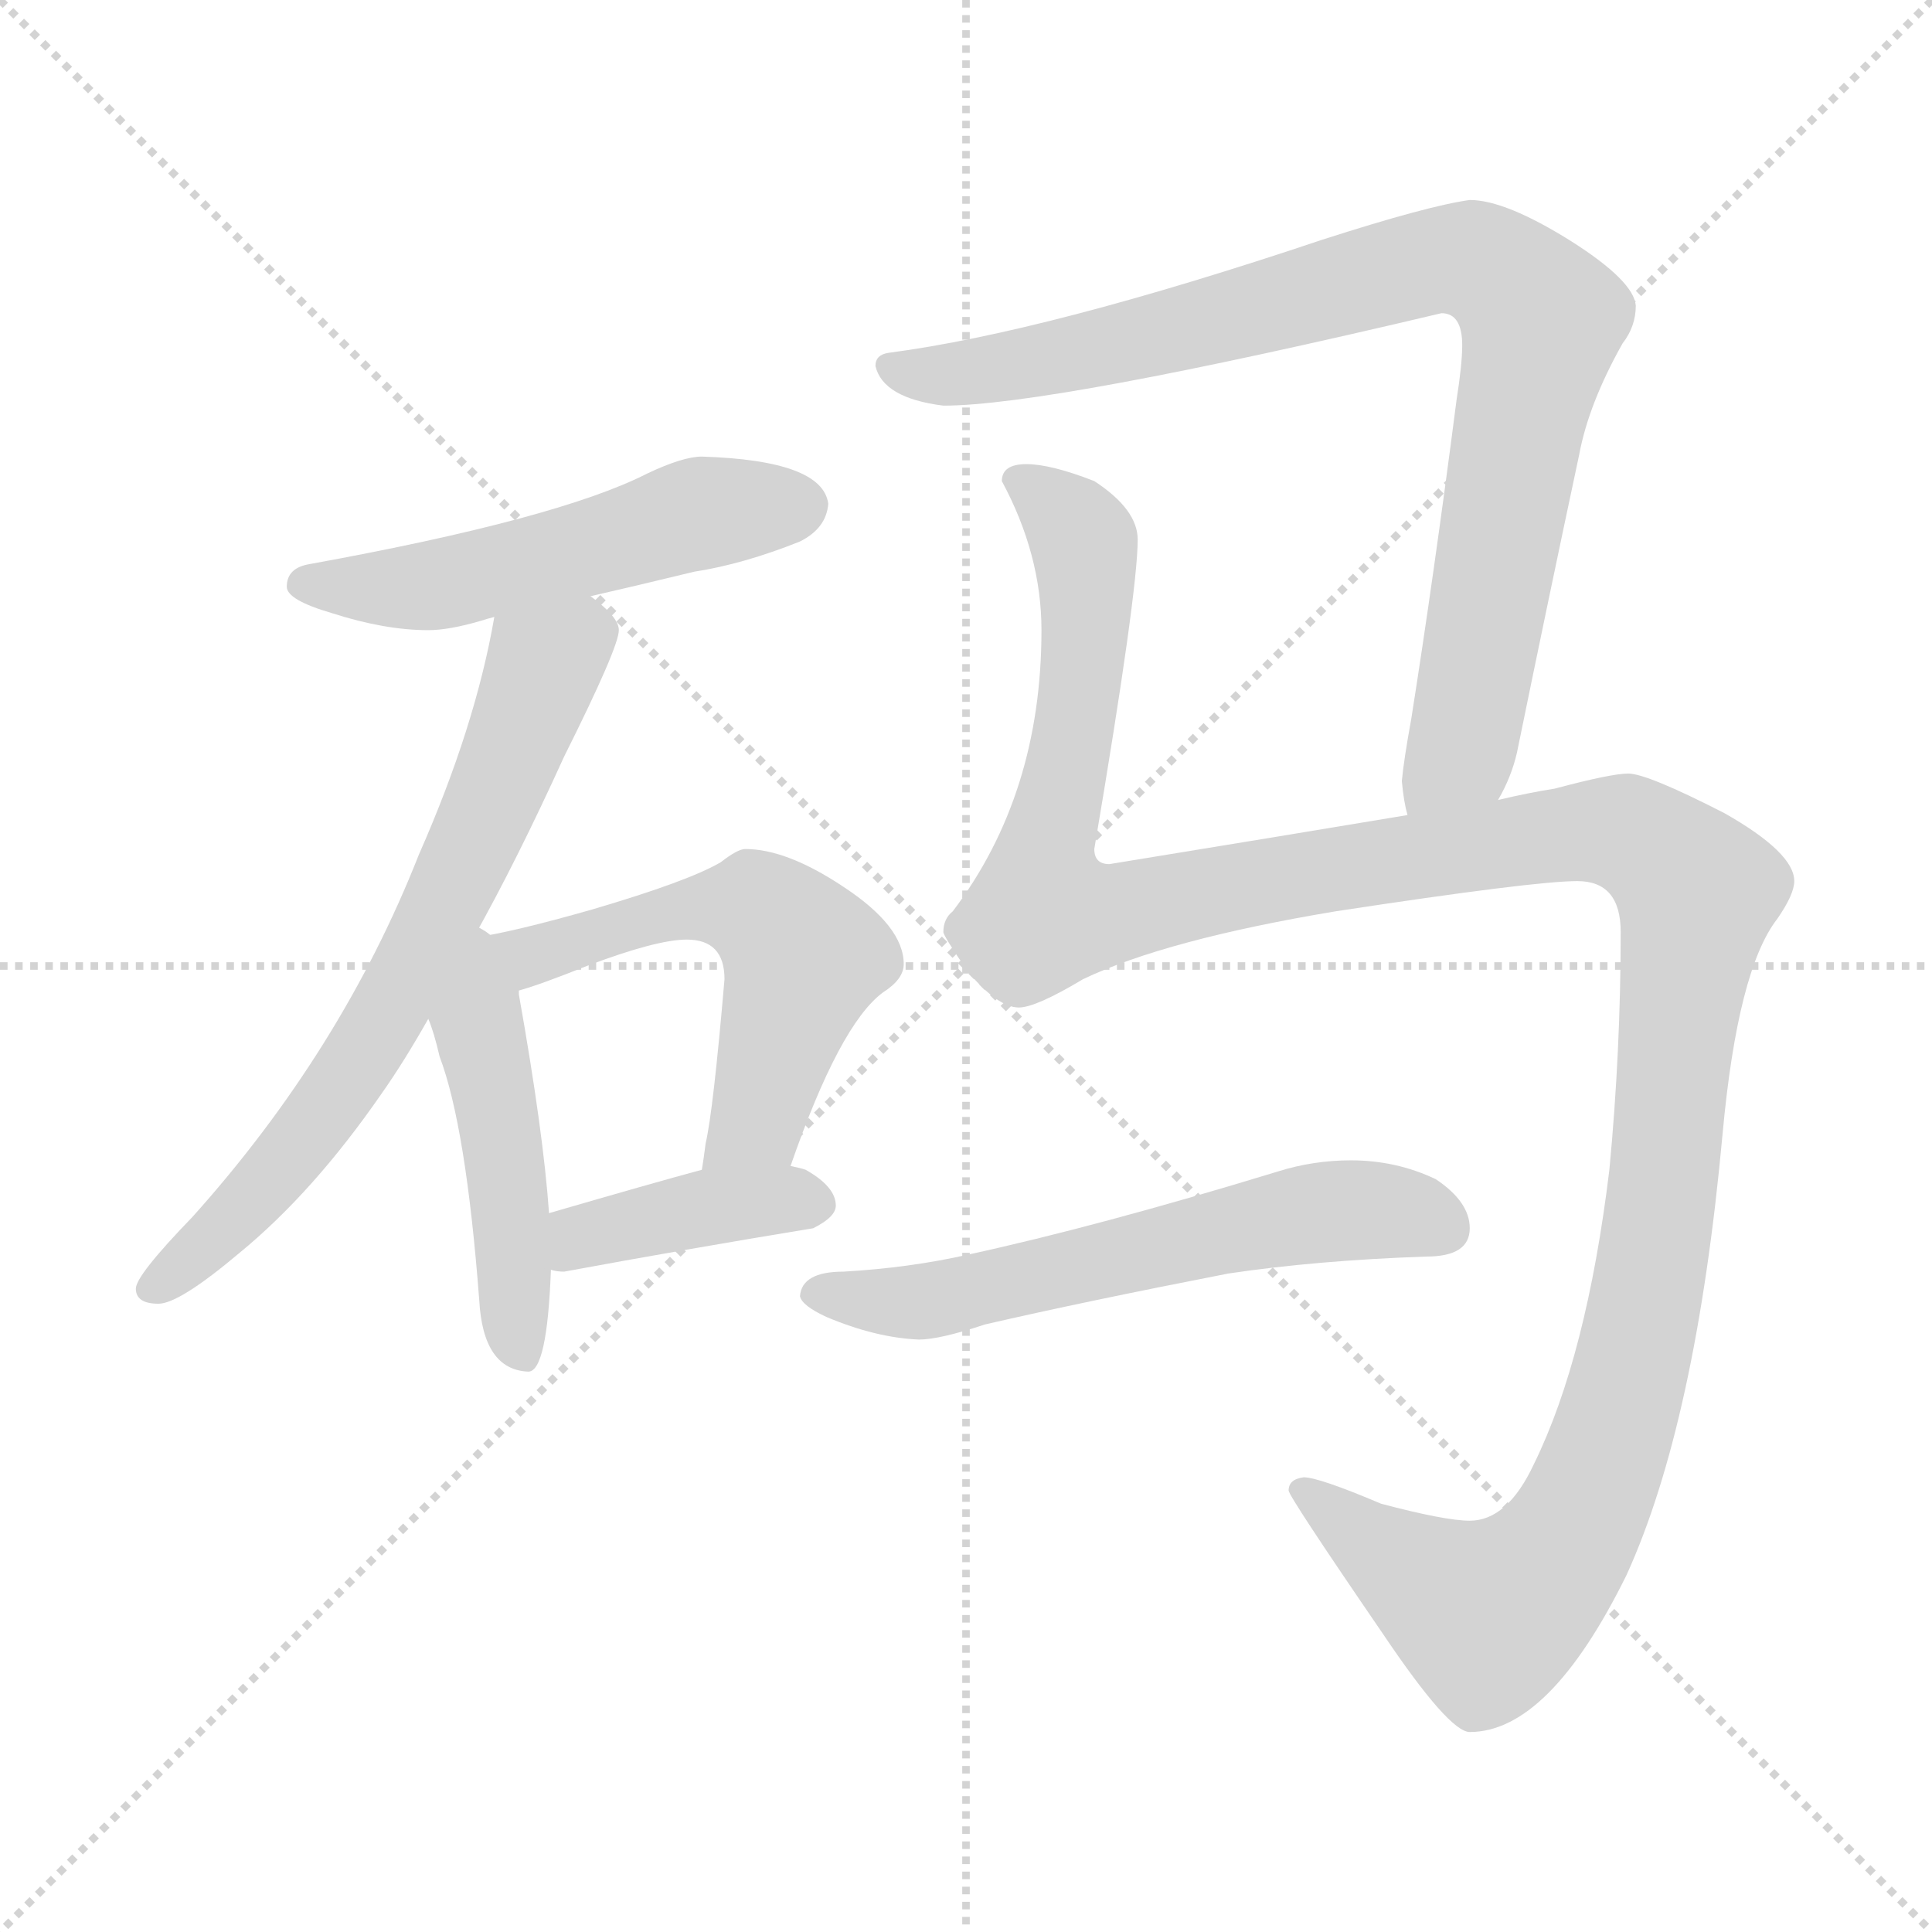 <svg xmlns="http://www.w3.org/2000/svg" version="1.1" viewBox="0 0 1024 1024">
  <g stroke="lightgray" stroke-dasharray="1,1" stroke-width="1" transform="scale(4, 4)">
    <line x1="0" y1="0" x2="256" y2="256" />
    <line x1="256" y1="0" x2="0" y2="256" />
    <line x1="128" y1="0" x2="128" y2="256" />
    <line x1="0" y1="128" x2="256" y2="128" />
  </g>
  <g transform="scale(1.0, -1.0) translate(0.0, -793.00)">
    <style type="text/css">
      
        @keyframes keyframes0 {
          from {
            stroke: blue;
            stroke-dashoffset: 525;
            stroke-width: 128;
          }
          63% {
            animation-timing-function: step-end;
            stroke: blue;
            stroke-dashoffset: 0;
            stroke-width: 128;
          }
          to {
            stroke: black;
            stroke-width: 1024;
          }
        }
        #make-me-a-hanzi-animation-0 {
          animation: keyframes0 0.677s both;
          animation-delay: 0s;
          animation-timing-function: linear;
        }
      
        @keyframes keyframes1 {
          from {
            stroke: blue;
            stroke-dashoffset: 686;
            stroke-width: 128;
          }
          69% {
            animation-timing-function: step-end;
            stroke: blue;
            stroke-dashoffset: 0;
            stroke-width: 128;
          }
          to {
            stroke: black;
            stroke-width: 1024;
          }
        }
        #make-me-a-hanzi-animation-1 {
          animation: keyframes1 0.808s both;
          animation-delay: 0.677s;
          animation-timing-function: linear;
        }
      
        @keyframes keyframes2 {
          from {
            stroke: blue;
            stroke-dashoffset: 470;
            stroke-width: 128;
          }
          60% {
            animation-timing-function: step-end;
            stroke: blue;
            stroke-dashoffset: 0;
            stroke-width: 128;
          }
          to {
            stroke: black;
            stroke-width: 1024;
          }
        }
        #make-me-a-hanzi-animation-2 {
          animation: keyframes2 0.632s both;
          animation-delay: 1.486s;
          animation-timing-function: linear;
        }
      
        @keyframes keyframes3 {
          from {
            stroke: blue;
            stroke-dashoffset: 559;
            stroke-width: 128;
          }
          65% {
            animation-timing-function: step-end;
            stroke: blue;
            stroke-dashoffset: 0;
            stroke-width: 128;
          }
          to {
            stroke: black;
            stroke-width: 1024;
          }
        }
        #make-me-a-hanzi-animation-3 {
          animation: keyframes3 0.705s both;
          animation-delay: 2.118s;
          animation-timing-function: linear;
        }
      
        @keyframes keyframes4 {
          from {
            stroke: blue;
            stroke-dashoffset: 398;
            stroke-width: 128;
          }
          56% {
            animation-timing-function: step-end;
            stroke: blue;
            stroke-dashoffset: 0;
            stroke-width: 128;
          }
          to {
            stroke: black;
            stroke-width: 1024;
          }
        }
        #make-me-a-hanzi-animation-4 {
          animation: keyframes4 0.574s both;
          animation-delay: 2.823s;
          animation-timing-function: linear;
        }
      
        @keyframes keyframes5 {
          from {
            stroke: blue;
            stroke-dashoffset: 889;
            stroke-width: 128;
          }
          74% {
            animation-timing-function: step-end;
            stroke: blue;
            stroke-dashoffset: 0;
            stroke-width: 128;
          }
          to {
            stroke: black;
            stroke-width: 1024;
          }
        }
        #make-me-a-hanzi-animation-5 {
          animation: keyframes5 0.973s both;
          animation-delay: 3.397s;
          animation-timing-function: linear;
        }
      
        @keyframes keyframes6 {
          from {
            stroke: blue;
            stroke-dashoffset: 1390;
            stroke-width: 128;
          }
          82% {
            animation-timing-function: step-end;
            stroke: blue;
            stroke-dashoffset: 0;
            stroke-width: 128;
          }
          to {
            stroke: black;
            stroke-width: 1024;
          }
        }
        #make-me-a-hanzi-animation-6 {
          animation: keyframes6 1.381s both;
          animation-delay: 4.37s;
          animation-timing-function: linear;
        }
      
        @keyframes keyframes7 {
          from {
            stroke: blue;
            stroke-dashoffset: 593;
            stroke-width: 128;
          }
          66% {
            animation-timing-function: step-end;
            stroke: blue;
            stroke-dashoffset: 0;
            stroke-width: 128;
          }
          to {
            stroke: black;
            stroke-width: 1024;
          }
        }
        #make-me-a-hanzi-animation-7 {
          animation: keyframes7 0.733s both;
          animation-delay: 5.751s;
          animation-timing-function: linear;
        }
      
    </style>
    
      <path d="M 372 551 Q 362 551 343 542 Q 296 518 164 494 Q 152 492 152 482 Q 152 475 176 468 Q 204 459 227 459 Q 238 459 255 464 Q 258 465 262 466 L 313 477 Q 335 482 368 490 Q 394 494 424 506 Q 438 513 439 526 Q 436 549 372 551 Z" fill="lightgray" />
    
      <path d="M 262 466 Q 252 408 222 340 Q 181 236 102 148 Q 72 117 72 110 Q 72 102 84 102 Q 95 102 127 129 Q 166 161 202 213 Q 214 230 227 253 L 251 296 Q 274 337 299 392 Q 328 450 328 459 Q 328 466 313 477 C 290 497 268 495 262 466 Z" fill="lightgray" />
    
      <path d="M 227 253 Q 230 246 233 233 Q 247 196 254 104 Q 256 67 280 66 Q 290 66 292 120 L 291 150 Q 288 193 275 266 L 275 268 C 268 319 203 318 227 253 Z" fill="lightgray" />
    
      <path d="M 419 175 Q 445 250 468 267 Q 479 274 479 282 Q 479 302 447 323 Q 417 343 395 343 Q 391 343 382 336 Q 365 326 314 311 Q 272 299 251 296 C 221 291 246 259 275 268 Q 286 271 311 281 Q 348 295 364 295 Q 384 295 384 274 Q 378 204 374 187 Q 373 179 372 173 C 368 143 409 147 419 175 Z" fill="lightgray" />
    
      <path d="M 292 120 Q 295 119 299 119 Q 364 131 431 142 Q 443 148 443 154 Q 443 164 427 173 Q 424 174 419 175 L 372 173 Q 346 166 291 150 C 262 142 262 125 292 120 Z" fill="lightgray" />
    
      <path d="M 794 369 Q 801 381 804 394 Q 821 477 837 552 Q 842 579 860 611 Q 867 620 867 631 Q 866 644 833 665 Q 798 687 779 687 Q 757 684 701 666 Q 555 617 471 606 Q 464 605 464 599 Q 468 582 500 578 Q 557 578 764 627 Q 775 627 775 610 Q 775 600 772 581 Q 760 488 748 412 Q 744 390 743 379 Q 744 368 746 361 C 750 331 782 342 794 369 Z" fill="lightgray" />
    
      <path d="M 544 547 Q 531 547 531 538 Q 552 499 552 459 Q 552 372 505 310 Q 500 306 500 299 Q 500 297 513 278 Q 529 259 540 259 Q 549 259 574 274 Q 618 295 708 310 Q 813 326 836 326 Q 859 326 859 299 Q 859 236 853 173 Q 841 74 813 17 Q 799 -13 779 -13 Q 766 -13 732 -4 Q 699 10 691 10 Q 683 9 683 3 Q 683 0 733 -73 Q 768 -125 779 -125 Q 821 -125 862 -42 Q 899 39 913 192 Q 921 279 942 306 Q 951 319 951 326 Q 951 341 914 362 Q 873 383 863 383 Q 854 383 824 375 Q 811 373 794 369 L 746 361 Q 680 350 588 335 Q 580 335 580 343 Q 603 479 603 507 Q 603 523 580 538 Q 557 547 544 547 Z" fill="lightgray" />
    
      <path d="M 716 178 Q 696 178 677 172 Q 582 143 513 128 Q 482 121 447 119 Q 425 119 424 106 Q 425 101 438 95 Q 464 84 487 83 Q 498 83 522 91 Q 574 103 651 118 Q 698 125 756 127 Q 779 127 779 142 Q 779 156 761 168 Q 740 178 716 178 Z" fill="lightgray" />
    
    
      <clipPath id="make-me-a-hanzi-clip-0">
        <path d="M 372 551 Q 362 551 343 542 Q 296 518 164 494 Q 152 492 152 482 Q 152 475 176 468 Q 204 459 227 459 Q 238 459 255 464 Q 258 465 262 466 L 313 477 Q 335 482 368 490 Q 394 494 424 506 Q 438 513 439 526 Q 436 549 372 551 Z" />
      </clipPath>
      <path clip-path="url(#make-me-a-hanzi-clip-0)" d="M 161 483 L 231 483 L 362 519 L 425 525" fill="none" id="make-me-a-hanzi-animation-0" stroke-dasharray="397 794" stroke-linecap="round" />
    
      <clipPath id="make-me-a-hanzi-clip-1">
        <path d="M 262 466 Q 252 408 222 340 Q 181 236 102 148 Q 72 117 72 110 Q 72 102 84 102 Q 95 102 127 129 Q 166 161 202 213 Q 214 230 227 253 L 251 296 Q 274 337 299 392 Q 328 450 328 459 Q 328 466 313 477 C 290 497 268 495 262 466 Z" />
      </clipPath>
      <path clip-path="url(#make-me-a-hanzi-clip-1)" d="M 317 458 L 288 440 L 224 290 L 165 194 L 111 134 L 80 110" fill="none" id="make-me-a-hanzi-animation-1" stroke-dasharray="558 1116" stroke-linecap="round" />
    
      <clipPath id="make-me-a-hanzi-clip-2">
        <path d="M 227 253 Q 230 246 233 233 Q 247 196 254 104 Q 256 67 280 66 Q 290 66 292 120 L 291 150 Q 288 193 275 266 L 275 268 C 268 319 203 318 227 253 Z" />
      </clipPath>
      <path clip-path="url(#make-me-a-hanzi-clip-2)" d="M 252 289 L 276 76" fill="none" id="make-me-a-hanzi-animation-2" stroke-dasharray="342 684" stroke-linecap="round" />
    
      <clipPath id="make-me-a-hanzi-clip-3">
        <path d="M 419 175 Q 445 250 468 267 Q 479 274 479 282 Q 479 302 447 323 Q 417 343 395 343 Q 391 343 382 336 Q 365 326 314 311 Q 272 299 251 296 C 221 291 246 259 275 268 Q 286 271 311 281 Q 348 295 364 295 Q 384 295 384 274 Q 378 204 374 187 Q 373 179 372 173 C 368 143 409 147 419 175 Z" />
      </clipPath>
      <path clip-path="url(#make-me-a-hanzi-clip-3)" d="M 256 292 L 285 287 L 361 311 L 404 310 L 411 304 L 425 283 L 402 199 L 380 179" fill="none" id="make-me-a-hanzi-animation-3" stroke-dasharray="431 862" stroke-linecap="round" />
    
      <clipPath id="make-me-a-hanzi-clip-4">
        <path d="M 292 120 Q 295 119 299 119 Q 364 131 431 142 Q 443 148 443 154 Q 443 164 427 173 Q 424 174 419 175 L 372 173 Q 346 166 291 150 C 262 142 262 125 292 120 Z" />
      </clipPath>
      <path clip-path="url(#make-me-a-hanzi-clip-4)" d="M 297 128 L 308 138 L 372 153 L 433 155" fill="none" id="make-me-a-hanzi-animation-4" stroke-dasharray="270 540" stroke-linecap="round" />
    
      <clipPath id="make-me-a-hanzi-clip-5">
        <path d="M 794 369 Q 801 381 804 394 Q 821 477 837 552 Q 842 579 860 611 Q 867 620 867 631 Q 866 644 833 665 Q 798 687 779 687 Q 757 684 701 666 Q 555 617 471 606 Q 464 605 464 599 Q 468 582 500 578 Q 557 578 764 627 Q 775 627 775 610 Q 775 600 772 581 Q 760 488 748 412 Q 744 390 743 379 Q 744 368 746 361 C 750 331 782 342 794 369 Z" />
      </clipPath>
      <path clip-path="url(#make-me-a-hanzi-clip-5)" d="M 473 597 L 494 593 L 550 601 L 761 655 L 795 648 L 817 623 L 775 396 L 751 366" fill="none" id="make-me-a-hanzi-animation-5" stroke-dasharray="761 1522" stroke-linecap="round" />
    
      <clipPath id="make-me-a-hanzi-clip-6">
        <path d="M 544 547 Q 531 547 531 538 Q 552 499 552 459 Q 552 372 505 310 Q 500 306 500 299 Q 500 297 513 278 Q 529 259 540 259 Q 549 259 574 274 Q 618 295 708 310 Q 813 326 836 326 Q 859 326 859 299 Q 859 236 853 173 Q 841 74 813 17 Q 799 -13 779 -13 Q 766 -13 732 -4 Q 699 10 691 10 Q 683 9 683 3 Q 683 0 733 -73 Q 768 -125 779 -125 Q 821 -125 862 -42 Q 899 39 913 192 Q 921 279 942 306 Q 951 319 951 326 Q 951 341 914 362 Q 873 383 863 383 Q 854 383 824 375 Q 811 373 794 369 L 746 361 Q 680 350 588 335 Q 580 335 580 343 Q 603 479 603 507 Q 603 523 580 538 Q 557 547 544 547 Z" />
      </clipPath>
      <path clip-path="url(#make-me-a-hanzi-clip-6)" d="M 542 535 L 570 513 L 576 491 L 572 421 L 552 329 L 555 310 L 594 309 L 839 353 L 875 345 L 900 321 L 870 93 L 855 34 L 832 -22 L 811 -48 L 789 -63 L 752 -44 L 689 4" fill="none" id="make-me-a-hanzi-animation-6" stroke-dasharray="1262 2524" stroke-linecap="round" />
    
      <clipPath id="make-me-a-hanzi-clip-7">
        <path d="M 716 178 Q 696 178 677 172 Q 582 143 513 128 Q 482 121 447 119 Q 425 119 424 106 Q 425 101 438 95 Q 464 84 487 83 Q 498 83 522 91 Q 574 103 651 118 Q 698 125 756 127 Q 779 127 779 142 Q 779 156 761 168 Q 740 178 716 178 Z" />
      </clipPath>
      <path clip-path="url(#make-me-a-hanzi-clip-7)" d="M 432 108 L 489 103 L 699 150 L 746 150 L 762 144" fill="none" id="make-me-a-hanzi-animation-7" stroke-dasharray="465 930" stroke-linecap="round" />
    
  </g>
</svg>